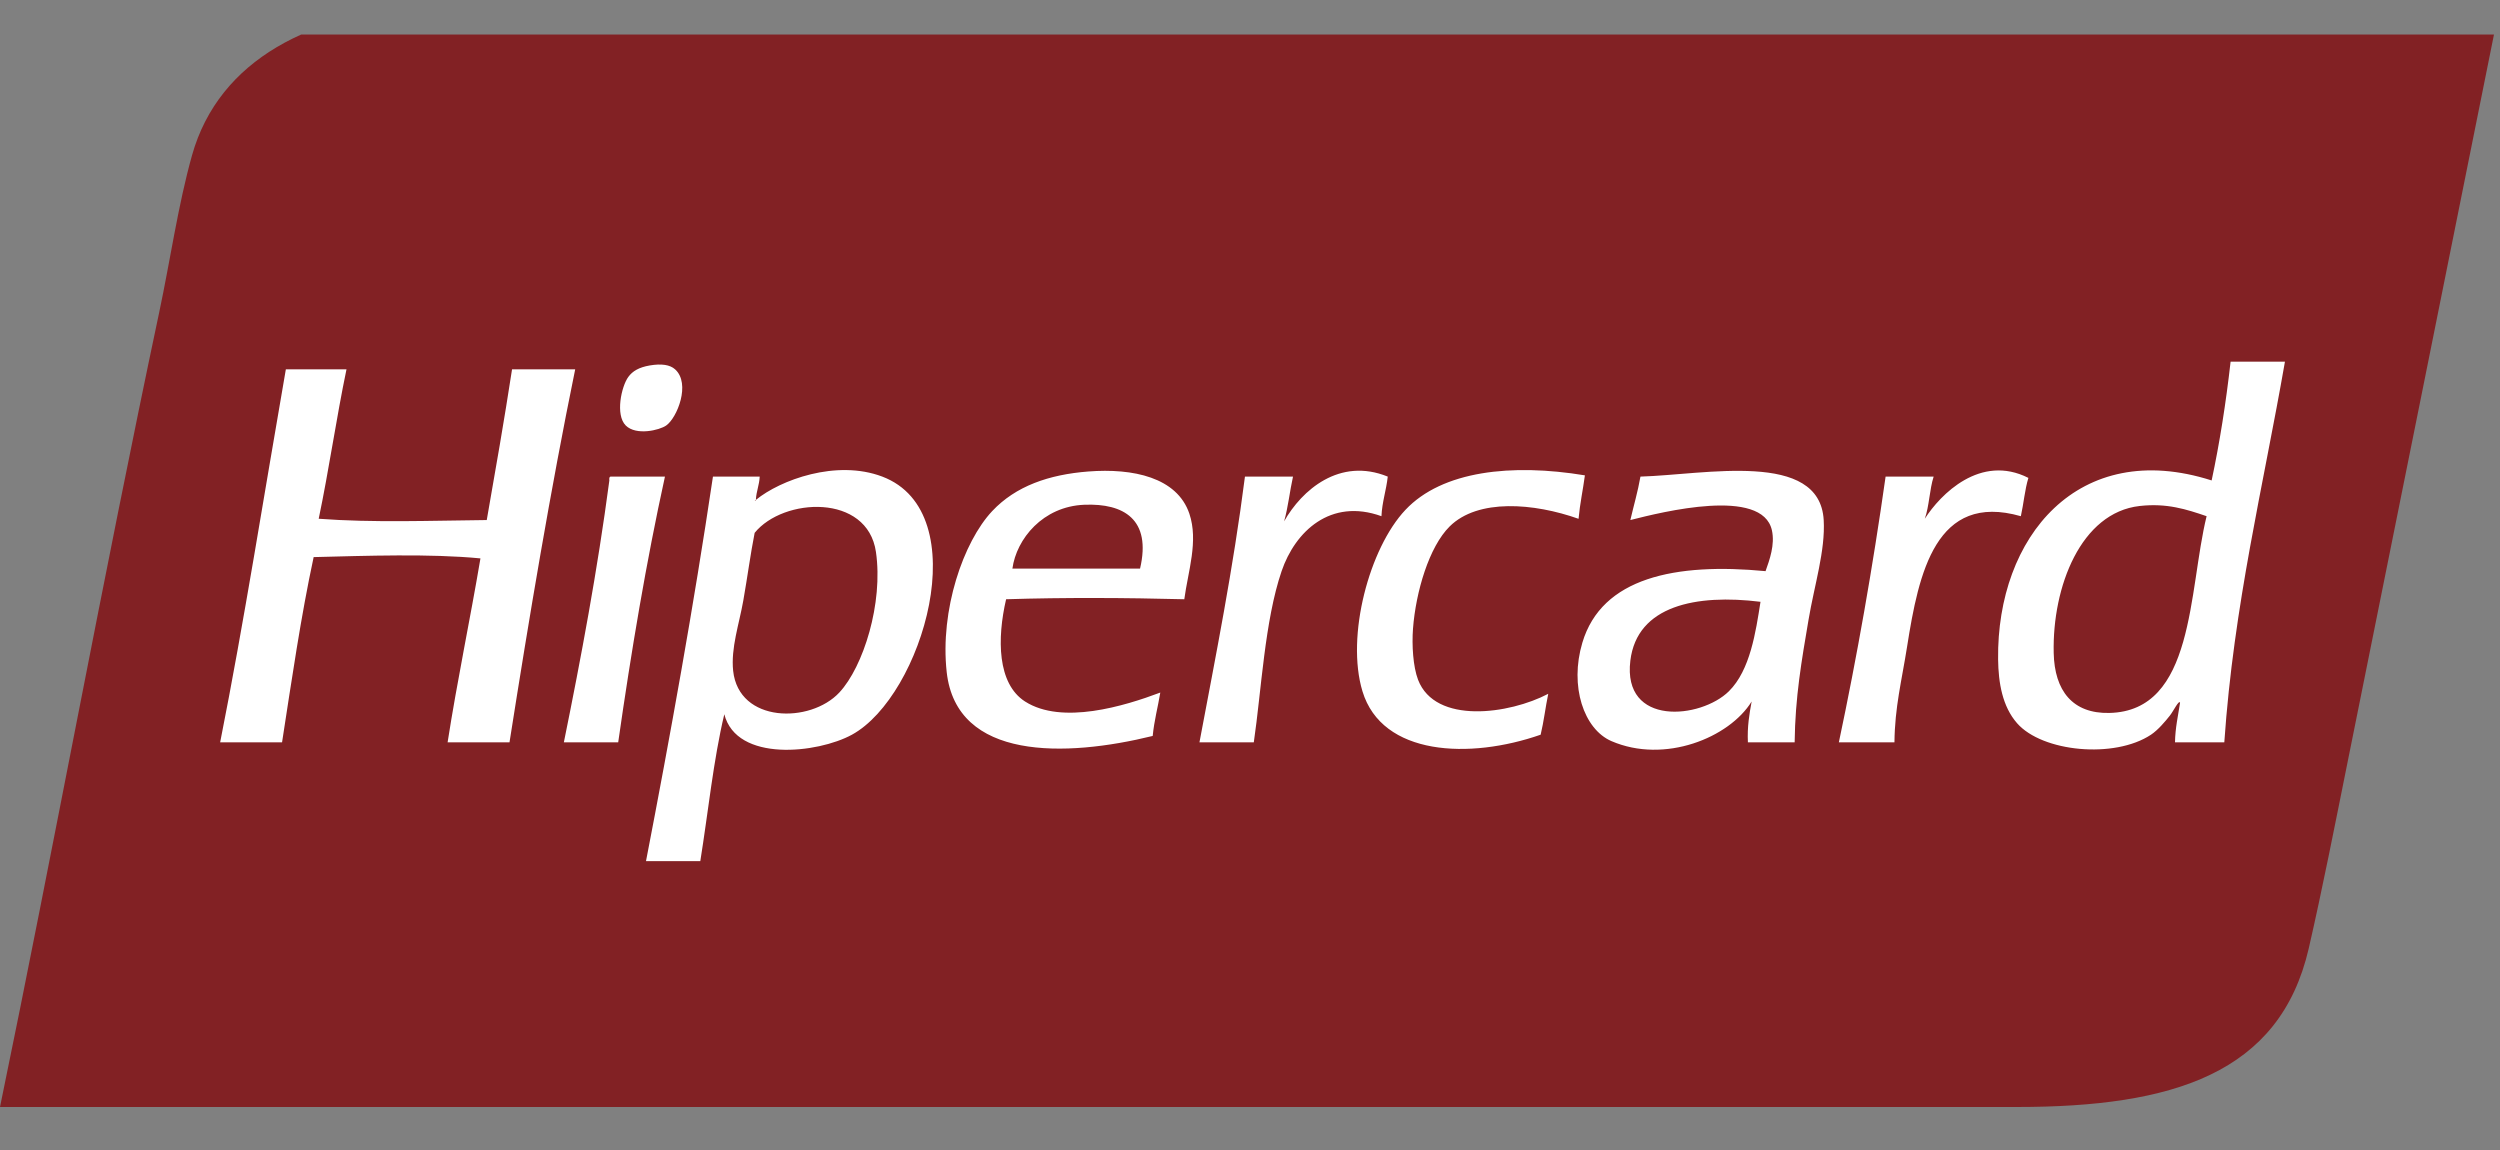 <svg width="50" height="23" viewBox="0 0 50 23" fill="none" xmlns="http://www.w3.org/2000/svg">
<rect x="0" y="0" width="50" height="23" fill="#808080" stroke="none"/>
<g clip-path="url(#clip0_864_395)">
<path d="M13.723 0.14H8.542C6.253 0.25 4.382 1.182 3.841 3.104C3.56 4.107 3.405 5.208 3.184 6.247C2.064 11.531 1.071 16.961 0 22.14H40.336C43.454 22.14 45.595 21.474 46.174 18.972C46.442 17.809 46.7 16.493 46.957 15.216C47.96 10.236 48.963 5.257 49.99 0.14H13.723Z" fill="#822124"/>
<path d="M13.324 8.51C13.541 8.359 13.82 7.672 13.501 7.386C13.4 7.295 13.231 7.269 12.995 7.309C12.777 7.347 12.651 7.422 12.566 7.539C12.428 7.728 12.303 8.298 12.515 8.51C12.722 8.716 13.186 8.606 13.324 8.51V8.51ZM10.241 7.386C10.085 8.404 9.91 9.403 9.735 10.401C8.609 10.413 7.46 10.457 6.374 10.375C6.579 9.399 6.726 8.364 6.93 7.386H5.717C5.283 9.877 4.887 12.407 4.403 14.847H5.641C5.835 13.596 6.017 12.331 6.273 11.142C7.329 11.116 8.594 11.07 9.609 11.168C9.4 12.404 9.147 13.596 8.952 14.847H10.19C10.588 12.319 11.007 9.813 11.504 7.386H10.241V7.386ZM27.755 9.532C26.791 9.139 26.034 9.804 25.682 10.427C25.762 10.149 25.795 9.825 25.86 9.532H24.899C24.664 11.373 24.318 13.101 23.989 14.847H25.076C25.228 13.811 25.294 12.414 25.632 11.423C25.902 10.631 26.609 9.956 27.629 10.324C27.643 10.032 27.725 9.809 27.755 9.532V9.532ZM28.361 13.595C28.261 13.333 28.235 12.901 28.26 12.573C28.316 11.835 28.582 10.936 28.993 10.529C29.56 9.967 30.679 10.06 31.571 10.376C31.599 10.071 31.659 9.8 31.698 9.507C30.234 9.265 28.845 9.416 28.109 10.197C27.388 10.961 26.915 12.719 27.249 13.825C27.64 15.119 29.394 15.19 30.813 14.694C30.876 14.434 30.909 14.144 30.965 13.876C30.189 14.284 28.706 14.495 28.361 13.595V13.595ZM40.568 9.558C39.608 9.072 38.808 9.887 38.496 10.375C38.585 10.125 38.59 9.789 38.673 9.532H37.712C37.453 11.357 37.141 13.128 36.777 14.847H37.889C37.896 14.143 38.033 13.621 38.142 12.931C38.374 11.456 38.716 9.838 40.417 10.324C40.473 10.075 40.496 9.792 40.568 9.558ZM12.212 9.532C12.182 9.537 12.184 9.573 12.187 9.609C11.947 11.419 11.623 13.145 11.277 14.847H12.364C12.625 13.024 12.924 11.24 13.299 9.532L12.212 9.532V9.532ZM21.765 9.43C20.98 9.491 20.316 9.72 19.844 10.222C19.266 10.838 18.797 12.201 18.934 13.442C19.13 15.212 21.31 15.148 23.054 14.719C23.084 14.409 23.158 14.143 23.206 13.851C22.487 14.122 21.24 14.502 20.501 14.03C19.944 13.673 19.94 12.77 20.122 11.985C21.294 11.948 22.512 11.955 23.686 11.985C23.76 11.429 23.973 10.823 23.787 10.273C23.541 9.548 22.661 9.36 21.765 9.43ZM22.801 11.372H20.248C20.329 10.779 20.857 10.127 21.689 10.095C22.472 10.064 23.033 10.385 22.801 11.372V11.372ZM17.646 9.532C16.726 9.183 15.605 9.6 15.119 9.997C15.121 10.014 15.107 10.017 15.093 10.018C15.101 10.011 15.11 10.004 15.119 9.997C15.119 9.995 15.119 9.994 15.118 9.992C15.127 9.822 15.186 9.703 15.194 9.532H14.259C13.869 12.153 13.407 14.701 12.92 17.223H14.006C14.164 16.241 14.267 15.205 14.486 14.285C14.735 15.252 16.355 15.068 17.039 14.694C18.45 13.922 19.538 10.251 17.646 9.532V9.532ZM16.786 13.851C16.205 14.473 14.775 14.464 14.663 13.416C14.615 12.96 14.783 12.482 14.866 12.011C14.95 11.534 15.01 11.076 15.093 10.657C15.666 9.95 17.349 9.864 17.519 11.04C17.667 12.061 17.268 13.335 16.786 13.851V13.851ZM44.612 7.233C44.519 8.058 44.394 8.852 44.233 9.609C41.567 8.756 39.932 10.739 39.962 13.186C39.968 13.66 40.048 14.129 40.341 14.464C40.846 15.041 42.29 15.179 43.02 14.694C43.161 14.6 43.305 14.429 43.399 14.31C43.469 14.221 43.581 13.988 43.601 14.055C43.562 14.314 43.505 14.555 43.5 14.847H44.486C44.676 12.092 45.263 9.739 45.699 7.233H44.612V7.233H44.612ZM42.186 14.259C41.454 14.275 41.09 13.817 41.074 13.059C41.044 11.729 41.621 10.252 42.792 10.12C43.337 10.058 43.732 10.187 44.132 10.324C43.765 11.818 43.897 14.222 42.186 14.259V14.259ZM32.809 9.532C32.756 9.836 32.674 10.111 32.607 10.401C33.248 10.238 35.245 9.74 35.438 10.605C35.502 10.893 35.391 11.198 35.311 11.423C33.506 11.25 32.034 11.553 31.647 12.854C31.387 13.725 31.676 14.582 32.228 14.822C33.292 15.282 34.586 14.755 35.033 14.03C34.987 14.28 34.943 14.534 34.958 14.847H35.893C35.903 13.942 36.033 13.209 36.171 12.394C36.288 11.7 36.509 11.013 36.474 10.401C36.394 8.999 34.096 9.495 32.809 9.532V9.532ZM34.578 13.825C34.018 14.379 32.446 14.537 32.607 13.212C32.741 12.111 33.926 11.877 35.21 12.036C35.115 12.638 35.005 13.403 34.578 13.825V13.825Z" fill="white"/>
</g>
<defs>
<clipPath id="clip0_864_395">
<rect width="50" height="22" fill="white" transform="translate(0 0.691)"/>
</clipPath>
</defs>
</svg>
